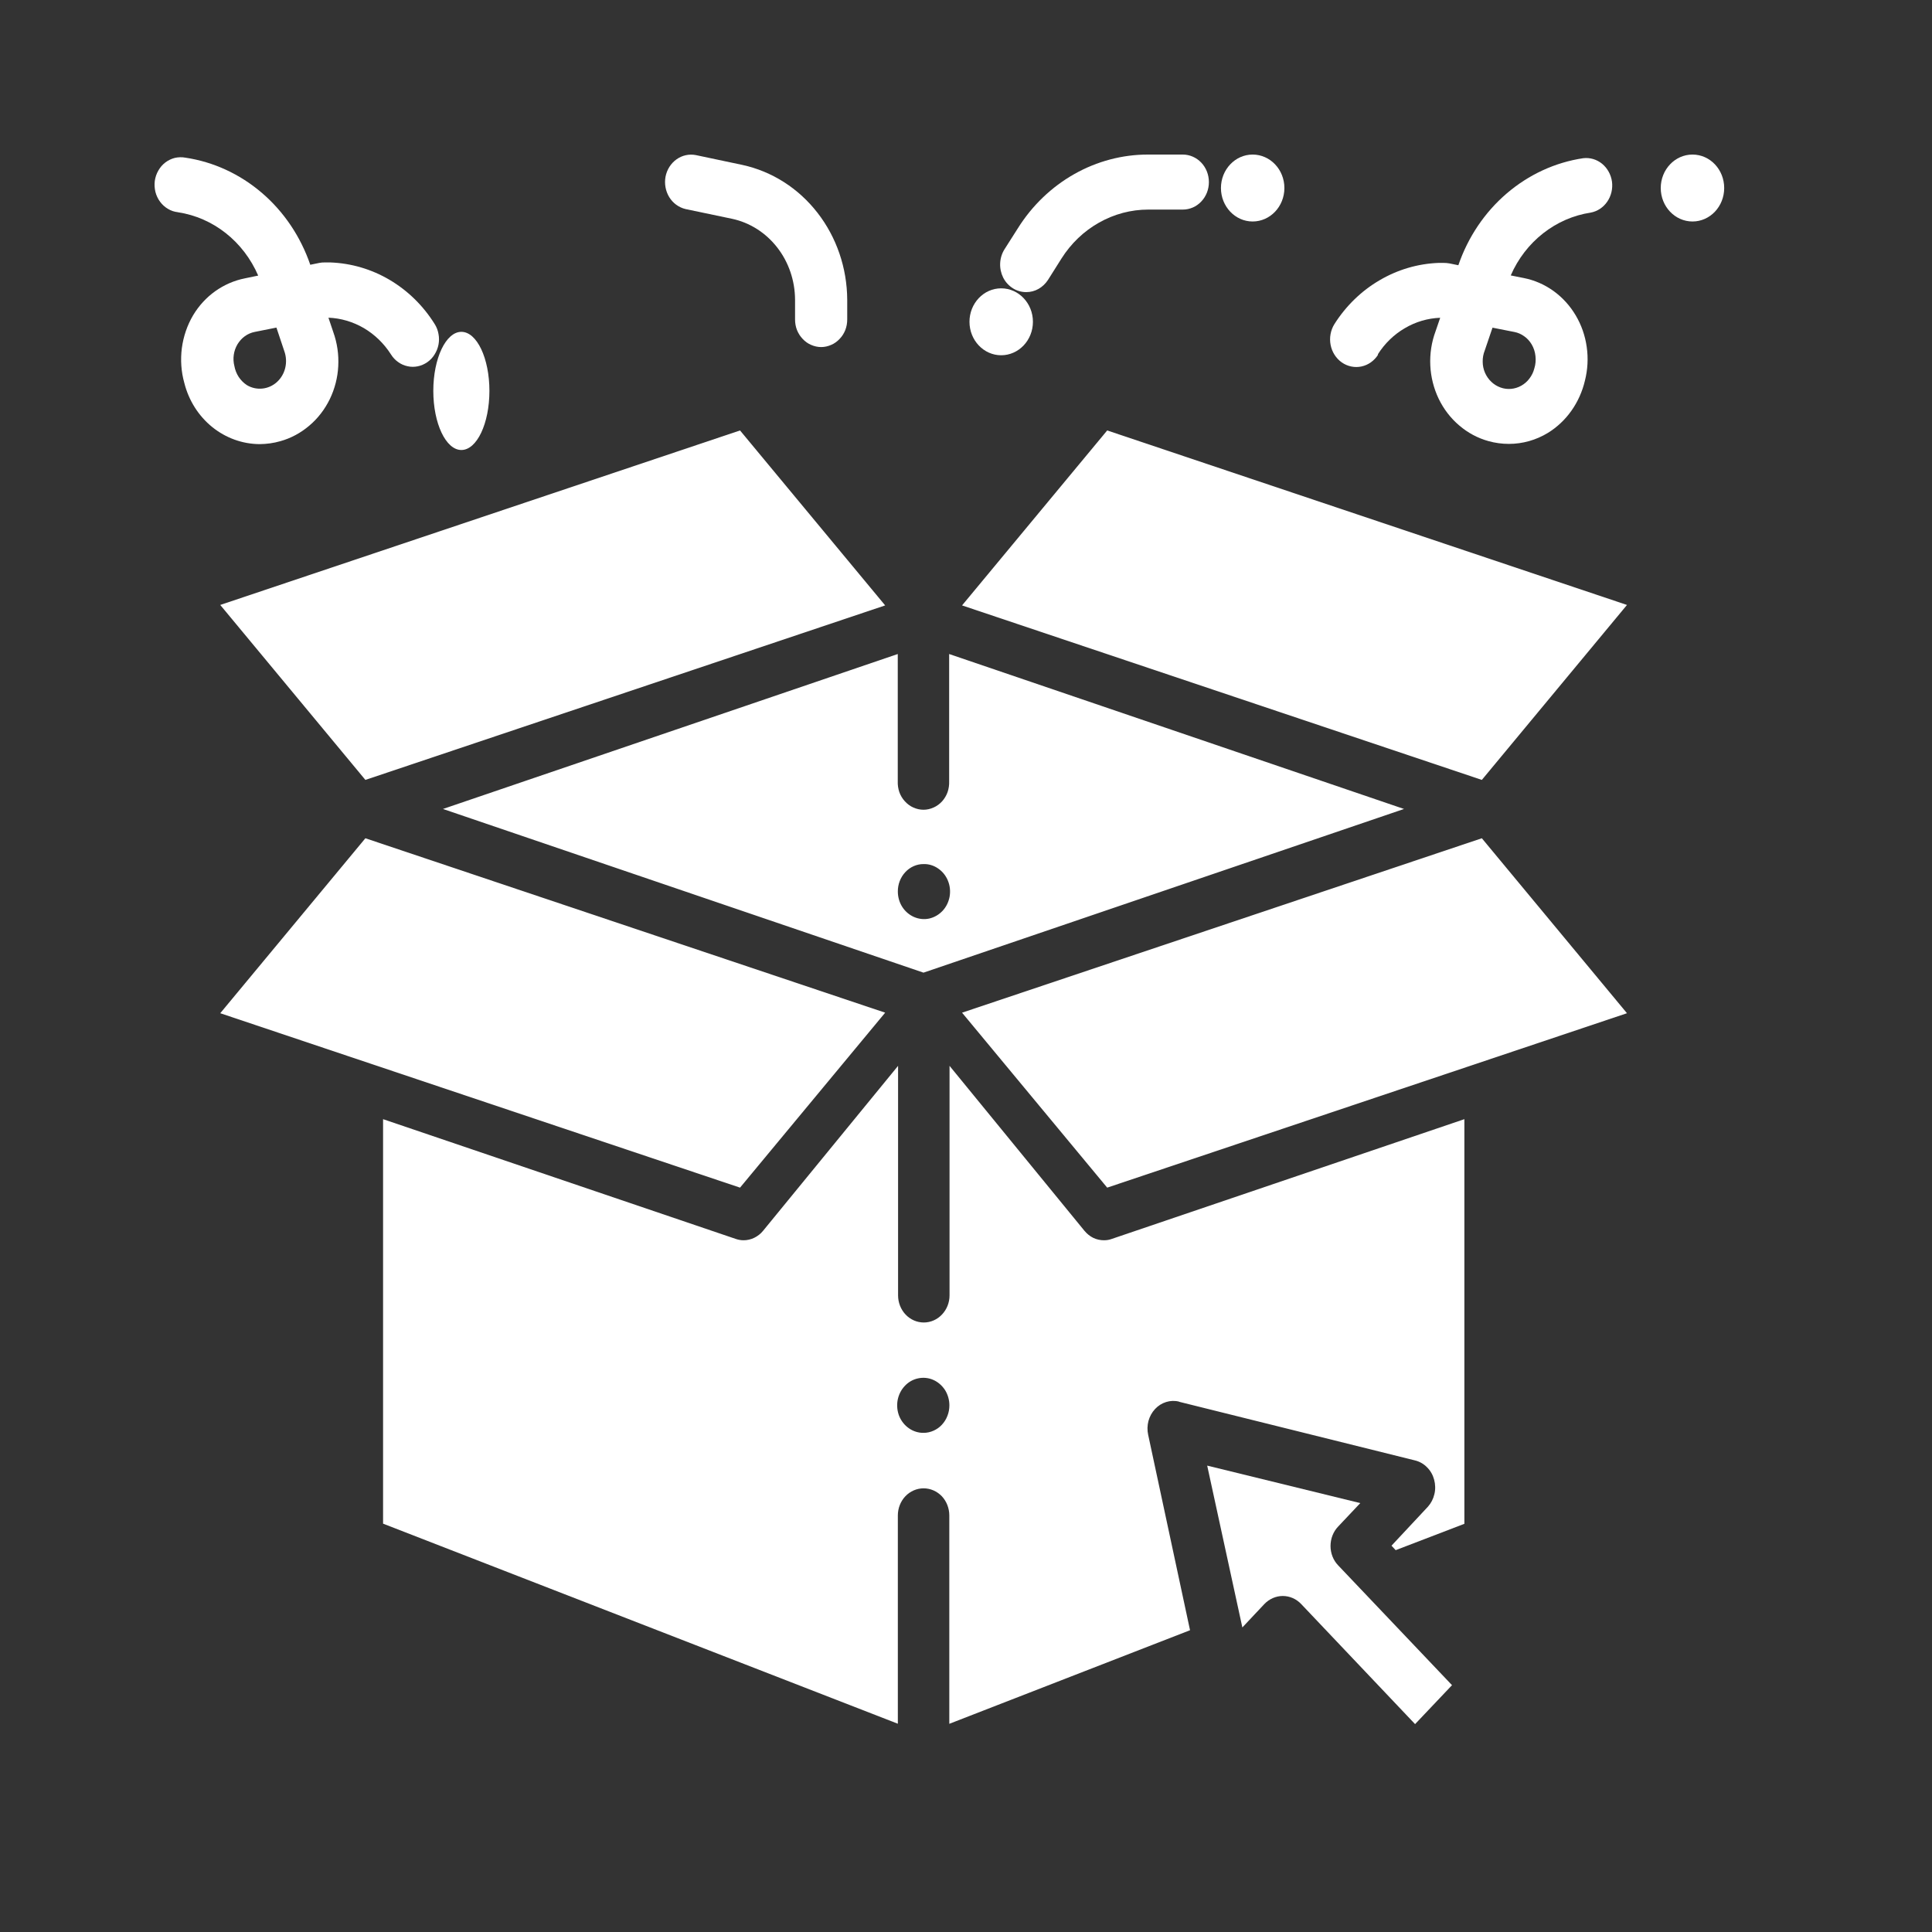 <svg width="25" height="25" viewBox="0 0 25 25" fill="none" xmlns="http://www.w3.org/2000/svg">
<rect x="0" y="0" width="25" height="25" fill="#333333" stroke="none"/>
<path d="M13.279 3.78C13.335 3.78 13.39 3.766 13.439 3.738C13.488 3.71 13.53 3.67 13.561 3.622L13.735 3.346C13.858 3.151 14.025 2.991 14.221 2.881C14.417 2.77 14.636 2.712 14.858 2.712H15.305C15.395 2.712 15.481 2.675 15.544 2.608C15.608 2.541 15.643 2.451 15.643 2.356C15.643 2.262 15.608 2.171 15.544 2.104C15.481 2.038 15.395 2 15.305 2H14.858C14.525 1.999 14.196 2.086 13.902 2.252C13.608 2.418 13.357 2.658 13.173 2.951L12.998 3.226C12.964 3.28 12.945 3.342 12.942 3.407C12.939 3.471 12.953 3.535 12.981 3.592C13.01 3.649 13.053 3.696 13.106 3.73C13.158 3.763 13.218 3.78 13.279 3.78Z" fill="white"/>
<path d="M8.87 2.705L9.472 2.831C9.702 2.88 9.908 3.011 10.057 3.202C10.206 3.393 10.287 3.632 10.288 3.879V4.134C10.288 4.181 10.296 4.227 10.313 4.271C10.331 4.314 10.355 4.353 10.387 4.386C10.418 4.419 10.455 4.446 10.496 4.463C10.537 4.481 10.581 4.491 10.626 4.491C10.67 4.491 10.714 4.481 10.755 4.463C10.796 4.446 10.833 4.419 10.864 4.386C10.896 4.353 10.921 4.314 10.938 4.271C10.955 4.227 10.963 4.181 10.963 4.134V3.879C10.961 3.468 10.825 3.07 10.578 2.753C10.331 2.435 9.988 2.217 9.606 2.134L9.005 2.007C8.918 1.99 8.828 2.009 8.754 2.062C8.681 2.114 8.63 2.194 8.612 2.286C8.595 2.377 8.612 2.472 8.66 2.551C8.708 2.629 8.783 2.684 8.87 2.705H8.87Z" fill="white"/>
<path d="M17.828 4.587C17.917 4.446 18.037 4.329 18.178 4.247C18.318 4.164 18.475 4.118 18.636 4.112L18.576 4.287C18.524 4.427 18.501 4.577 18.508 4.728C18.515 4.878 18.552 5.025 18.616 5.159C18.681 5.294 18.772 5.412 18.883 5.506C18.994 5.601 19.123 5.67 19.261 5.708C19.347 5.732 19.436 5.744 19.525 5.744C19.702 5.744 19.876 5.695 20.029 5.602C20.148 5.529 20.252 5.431 20.334 5.315C20.416 5.199 20.476 5.066 20.509 4.925C20.545 4.783 20.553 4.635 20.532 4.489C20.512 4.344 20.463 4.204 20.389 4.08C20.315 3.955 20.217 3.848 20.102 3.765C19.986 3.682 19.856 3.625 19.719 3.598L19.549 3.564C19.643 3.348 19.787 3.161 19.968 3.019C20.149 2.877 20.36 2.785 20.584 2.751C20.67 2.735 20.747 2.684 20.798 2.609C20.849 2.535 20.871 2.442 20.859 2.35C20.846 2.259 20.8 2.176 20.731 2.119C20.662 2.063 20.575 2.037 20.488 2.047C20.124 2.101 19.782 2.259 19.497 2.503C19.212 2.747 18.996 3.068 18.871 3.432L18.753 3.408C18.729 3.404 18.704 3.402 18.679 3.402H18.615C18.347 3.412 18.085 3.489 17.851 3.627C17.616 3.764 17.416 3.959 17.267 4.194C17.218 4.273 17.2 4.37 17.218 4.463C17.236 4.556 17.288 4.637 17.363 4.69C17.438 4.742 17.53 4.761 17.618 4.742C17.706 4.723 17.783 4.668 17.833 4.589L17.828 4.587ZM19.212 4.537L19.313 4.24L19.597 4.296C19.643 4.305 19.686 4.324 19.724 4.352C19.763 4.379 19.795 4.415 19.82 4.457C19.847 4.503 19.864 4.555 19.869 4.609C19.875 4.662 19.87 4.717 19.854 4.768C19.842 4.816 19.82 4.86 19.791 4.898C19.762 4.937 19.726 4.968 19.685 4.991C19.644 5.014 19.599 5.028 19.553 5.032C19.506 5.036 19.459 5.03 19.416 5.014C19.372 4.998 19.331 4.973 19.297 4.94C19.262 4.907 19.235 4.867 19.215 4.822C19.196 4.777 19.186 4.729 19.186 4.68C19.185 4.631 19.194 4.582 19.212 4.537H19.212Z" fill="white"/>
<path d="M2.305 2.747C2.529 2.781 2.741 2.874 2.922 3.017C3.103 3.16 3.247 3.349 3.341 3.566L3.168 3.602C3.031 3.629 2.901 3.686 2.785 3.768C2.67 3.85 2.572 3.957 2.498 4.081C2.422 4.21 2.373 4.355 2.353 4.505C2.334 4.656 2.344 4.809 2.385 4.955C2.442 5.182 2.569 5.382 2.745 5.525C2.922 5.668 3.138 5.746 3.361 5.747C3.451 5.746 3.54 5.734 3.627 5.709C3.764 5.671 3.892 5.602 4.002 5.508C4.113 5.415 4.203 5.297 4.268 5.164C4.332 5.031 4.37 4.885 4.377 4.736C4.385 4.587 4.363 4.438 4.313 4.298L4.25 4.111C4.411 4.117 4.568 4.164 4.709 4.246C4.849 4.329 4.969 4.445 5.059 4.586C5.083 4.625 5.115 4.659 5.152 4.685C5.189 4.712 5.23 4.73 5.274 4.739C5.317 4.749 5.362 4.749 5.406 4.74C5.45 4.731 5.491 4.713 5.529 4.687C5.566 4.661 5.598 4.628 5.622 4.589C5.647 4.55 5.665 4.506 5.674 4.46C5.683 4.414 5.683 4.367 5.674 4.321C5.666 4.275 5.649 4.231 5.624 4.192C5.476 3.955 5.276 3.76 5.041 3.621C4.807 3.483 4.544 3.406 4.276 3.396H4.207C4.182 3.395 4.157 3.397 4.132 3.402L4.015 3.426C3.89 3.062 3.674 2.74 3.389 2.496C3.104 2.252 2.762 2.094 2.398 2.04C2.354 2.032 2.308 2.033 2.263 2.043C2.219 2.054 2.177 2.074 2.14 2.102C2.103 2.13 2.072 2.166 2.049 2.207C2.025 2.248 2.01 2.293 2.003 2.341C1.997 2.388 2 2.436 2.011 2.483C2.023 2.529 2.043 2.573 2.071 2.61C2.099 2.648 2.134 2.68 2.174 2.703C2.213 2.727 2.257 2.741 2.302 2.746L2.305 2.747ZM3.679 4.544C3.704 4.613 3.708 4.689 3.691 4.76C3.674 4.832 3.636 4.896 3.583 4.944C3.53 4.992 3.464 5.021 3.395 5.028C3.325 5.035 3.255 5.02 3.194 4.983C3.153 4.956 3.117 4.92 3.089 4.878C3.061 4.835 3.042 4.787 3.033 4.737C3.021 4.69 3.018 4.64 3.025 4.592C3.032 4.543 3.048 4.497 3.073 4.455C3.098 4.414 3.13 4.378 3.169 4.35C3.207 4.323 3.25 4.304 3.296 4.295L3.577 4.239L3.679 4.544Z" fill="white"/>
<path d="M19.175 10.847L12.449 13.104L14.327 15.368L21.053 13.111L19.175 10.847Z" fill="white"/>
<path d="M5.732 10.468L11.95 12.586L18.168 10.468L12.282 8.463V10.109C12.284 10.157 12.277 10.204 12.262 10.249C12.246 10.294 12.222 10.334 12.191 10.369C12.16 10.403 12.122 10.431 12.081 10.449C12.039 10.468 11.995 10.478 11.95 10.478C11.905 10.478 11.86 10.468 11.818 10.449C11.777 10.431 11.74 10.403 11.709 10.369C11.677 10.334 11.653 10.294 11.637 10.249C11.622 10.204 11.615 10.157 11.617 10.109V8.463L5.732 10.468ZM11.95 11.181C12.017 11.179 12.083 11.199 12.139 11.238C12.195 11.276 12.24 11.331 12.266 11.396C12.293 11.461 12.3 11.533 12.288 11.602C12.275 11.672 12.244 11.736 12.197 11.786C12.149 11.837 12.089 11.871 12.024 11.886C11.958 11.9 11.89 11.893 11.828 11.866C11.766 11.839 11.713 11.794 11.675 11.735C11.638 11.677 11.618 11.607 11.618 11.537C11.617 11.443 11.652 11.353 11.714 11.286C11.776 11.219 11.861 11.181 11.95 11.181Z" fill="white"/>
<path d="M15.258 18.139L18.315 18.899C18.373 18.914 18.426 18.945 18.468 18.989C18.511 19.032 18.542 19.087 18.558 19.148C18.574 19.208 18.576 19.273 18.561 19.334C18.547 19.395 18.518 19.451 18.477 19.497L18.006 20.001L18.06 20.059L18.949 19.718V14.482L14.385 16.032C14.353 16.044 14.319 16.049 14.285 16.049C14.238 16.049 14.191 16.039 14.147 16.018C14.104 15.997 14.066 15.966 14.034 15.928L12.287 13.792V16.762C12.287 16.855 12.252 16.944 12.189 17.01C12.127 17.076 12.042 17.113 11.954 17.113C11.865 17.113 11.781 17.076 11.718 17.01C11.656 16.944 11.621 16.855 11.621 16.762V13.792L9.873 15.928C9.842 15.966 9.803 15.996 9.76 16.017C9.717 16.038 9.67 16.049 9.622 16.049C9.588 16.049 9.554 16.043 9.522 16.032L4.957 14.482V19.716L11.618 22.305V19.61C11.618 19.517 11.653 19.427 11.716 19.361C11.778 19.296 11.863 19.259 11.951 19.259C12.04 19.259 12.124 19.296 12.187 19.361C12.249 19.427 12.284 19.517 12.284 19.61V22.306L15.399 21.095L14.857 18.565C14.844 18.506 14.846 18.445 14.861 18.387C14.877 18.329 14.906 18.276 14.946 18.233C14.986 18.19 15.035 18.159 15.09 18.142C15.144 18.125 15.202 18.123 15.257 18.137L15.258 18.139ZM11.952 18.541C11.885 18.542 11.819 18.522 11.763 18.483C11.707 18.445 11.663 18.39 11.636 18.325C11.61 18.26 11.603 18.188 11.615 18.119C11.628 18.049 11.66 17.985 11.707 17.935C11.754 17.884 11.814 17.85 11.88 17.836C11.945 17.822 12.013 17.828 12.075 17.855C12.137 17.882 12.19 17.928 12.228 17.986C12.265 18.045 12.285 18.114 12.285 18.185C12.285 18.231 12.277 18.277 12.26 18.32C12.244 18.363 12.219 18.403 12.188 18.436C12.158 18.469 12.121 18.495 12.08 18.513C12.04 18.531 11.996 18.541 11.952 18.541Z" fill="white"/>
<path d="M21.053 7.828L14.327 5.57L12.449 7.834L19.175 10.092L21.053 7.828Z" fill="white"/>
<path d="M11.454 13.104L4.728 10.847L2.85 13.111L9.576 15.368L11.454 13.104Z" fill="white"/>
<path d="M16.36 20.757C16.424 20.69 16.51 20.652 16.599 20.652C16.689 20.652 16.775 20.69 16.838 20.757L18.311 22.31L18.789 21.806L17.316 20.256C17.252 20.19 17.217 20.099 17.217 20.005C17.217 19.91 17.252 19.82 17.316 19.753L17.602 19.45L15.621 18.965L16.076 21.059L16.36 20.757Z" fill="white"/>
<path d="M2.85 7.828L4.728 10.092L11.454 7.834L9.576 5.57L2.85 7.828Z" fill="white"/>
<path d="M12.955 4.597C13.182 4.597 13.366 4.403 13.366 4.164C13.366 3.925 13.182 3.731 12.955 3.731C12.729 3.731 12.545 3.925 12.545 4.164C12.545 4.403 12.729 4.597 12.955 4.597Z" fill="white"/>
<path d="M16.209 2.866C16.436 2.866 16.62 2.672 16.62 2.433C16.62 2.194 16.436 2 16.209 2C15.983 2 15.799 2.194 15.799 2.433C15.799 2.672 15.983 2.866 16.209 2.866Z" fill="white"/>
<path d="M21.901 2.866C22.128 2.866 22.311 2.672 22.311 2.433C22.311 2.194 22.128 2 21.901 2C21.674 2 21.49 2.194 21.49 2.433C21.49 2.672 21.674 2.866 21.901 2.866Z" fill="white"/>
<path d="M5.97 5.823C6.171 5.823 6.333 5.48 6.333 5.058C6.333 4.636 6.171 4.294 5.97 4.294C5.77 4.294 5.607 4.636 5.607 5.058C5.607 5.48 5.77 5.823 5.97 5.823Z" fill="white"/>
</svg>
